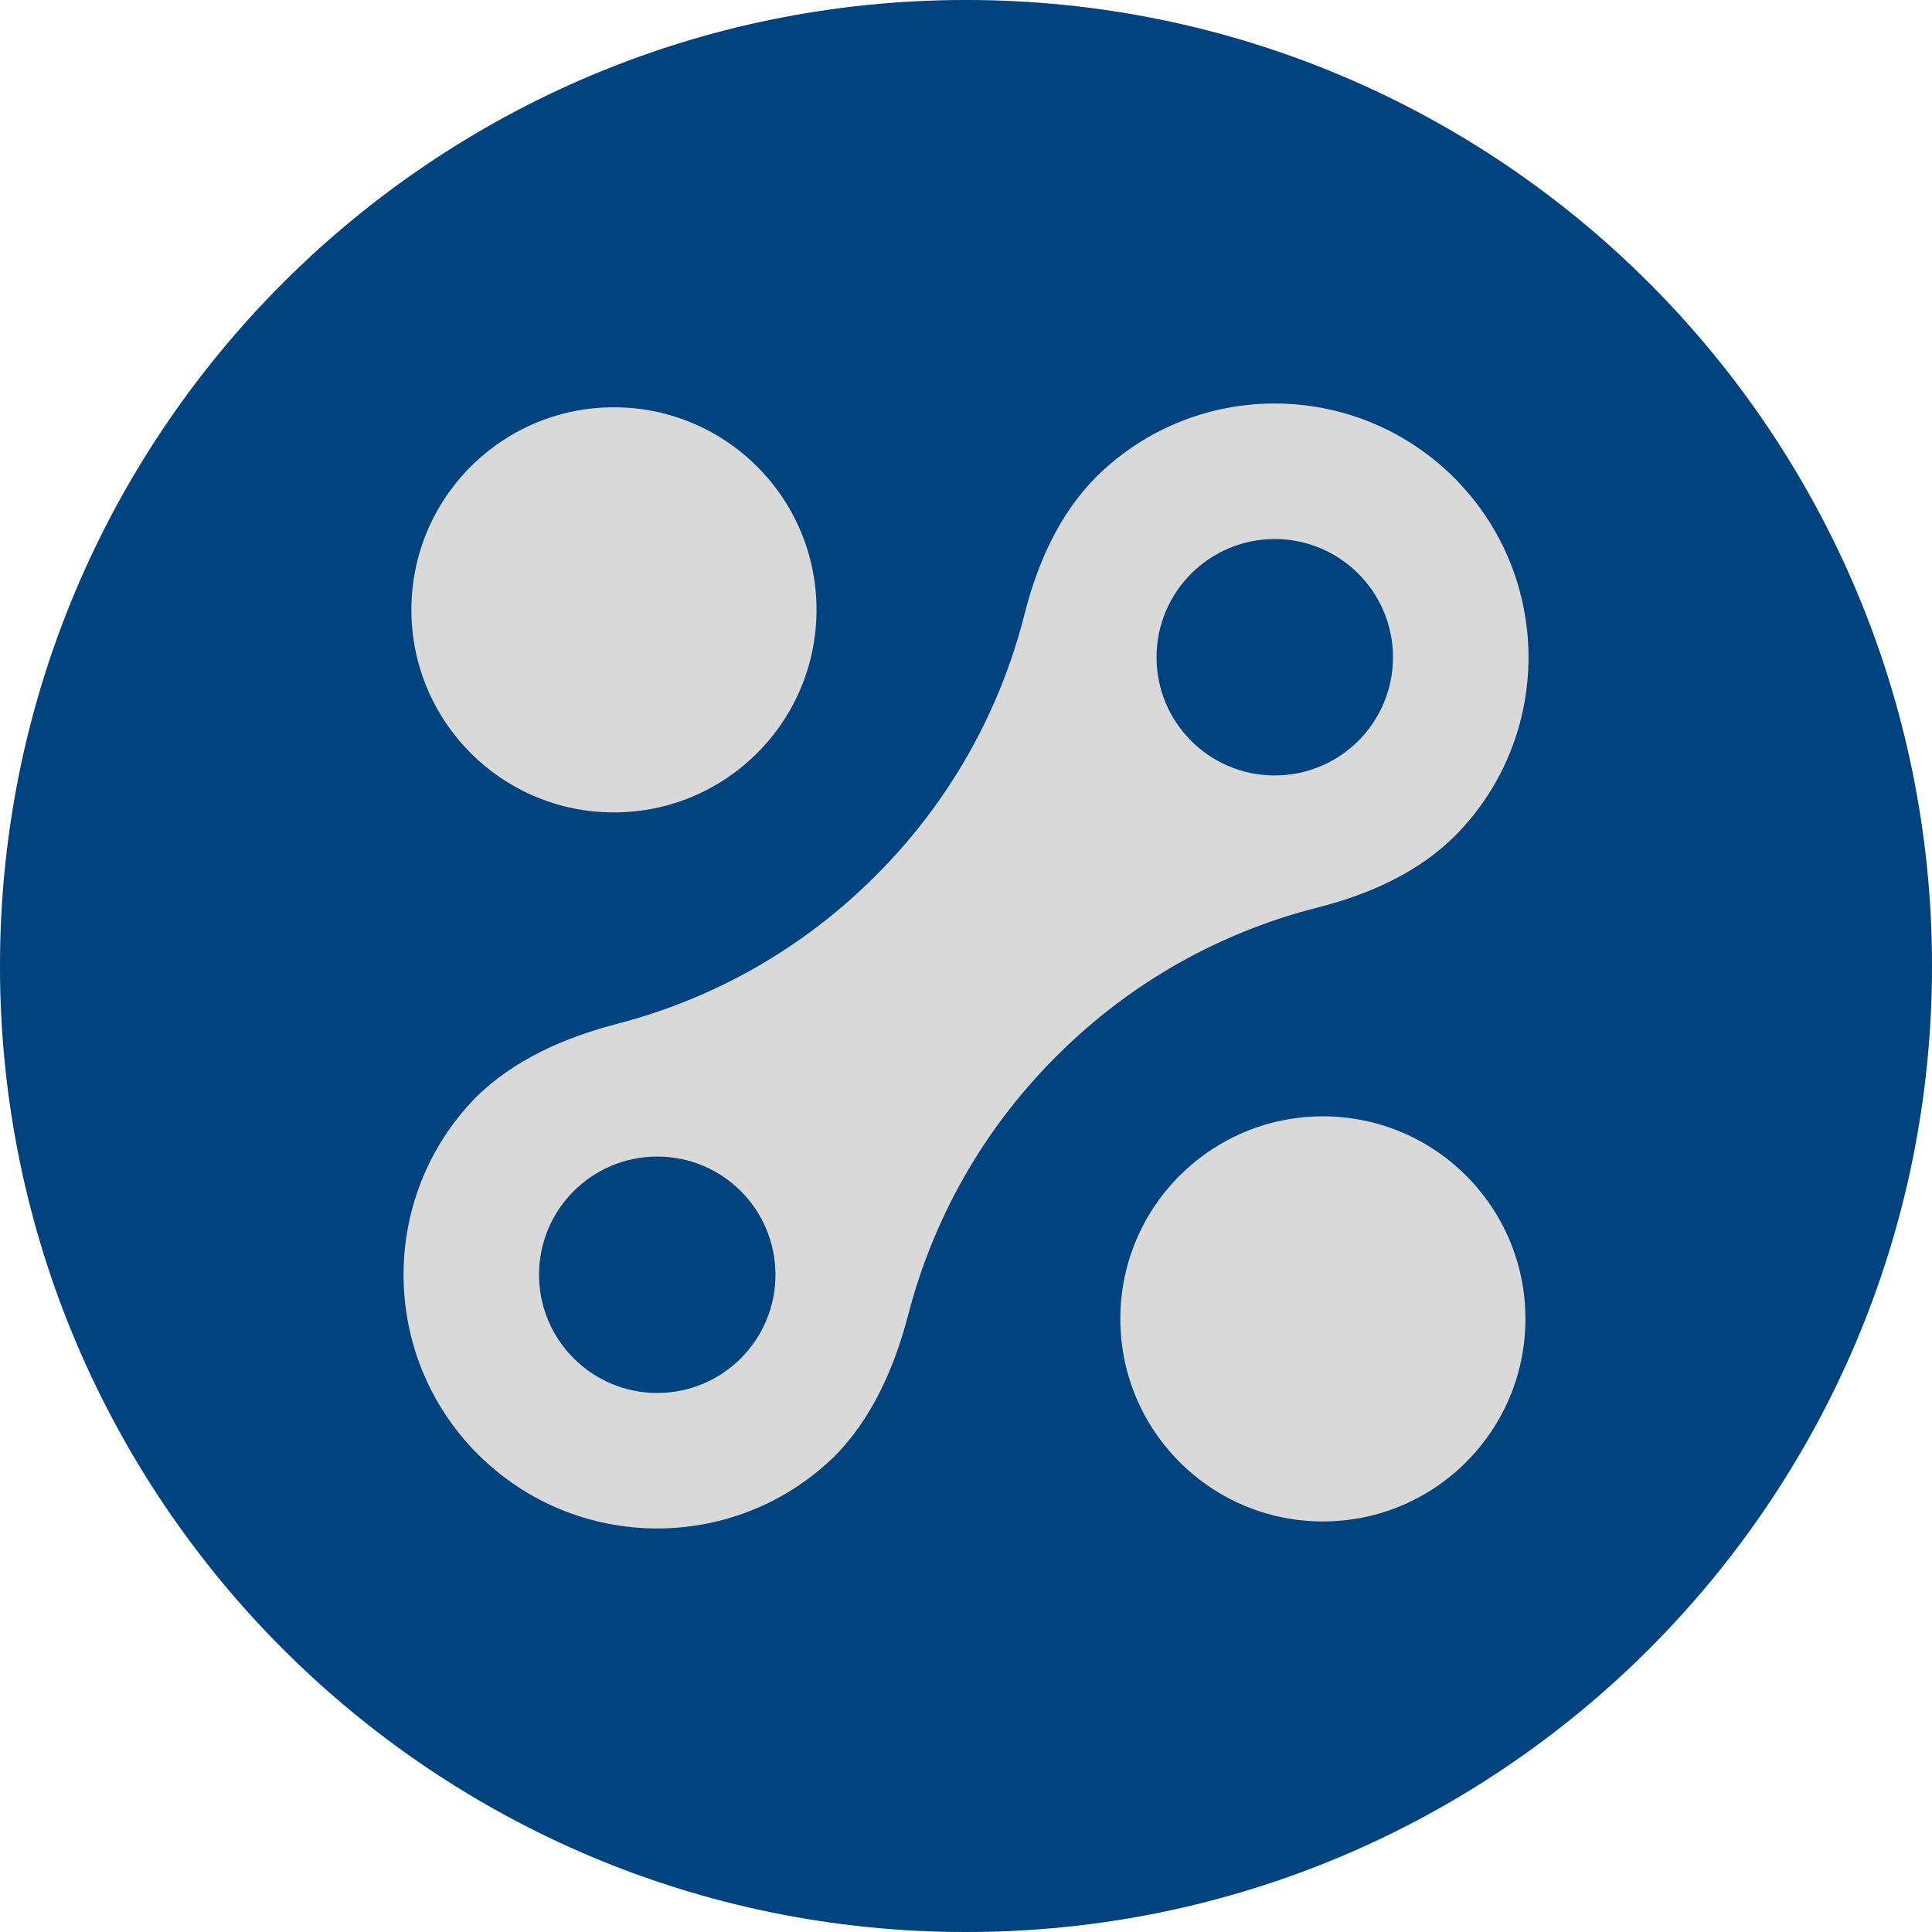 <svg width="16" height="16" viewBox="0 0 16 16" fill="none" xmlns="http://www.w3.org/2000/svg">
<circle cx="8" cy="8" r="8" fill="#D9D9D9"/>
<path d="M6.422 10.557C6.422 11.097 5.984 11.536 5.443 11.536C4.903 11.536 4.464 11.097 4.464 10.557C4.464 10.016 4.903 9.578 5.443 9.578C5.984 9.578 6.422 10.016 6.422 10.557Z" fill="#00437F"/>
<path d="M9.578 5.443C9.578 5.984 10.016 6.422 10.557 6.422C11.097 6.422 11.536 5.984 11.536 5.443C11.536 4.903 11.097 4.464 10.557 4.464C10.016 4.464 9.578 4.903 9.578 5.443Z" fill="#00437F"/>
<path fill-rule="evenodd" clip-rule="evenodd" d="M8 16C12.418 16 16 12.418 16 8C16 3.582 12.418 0 8 0C3.582 0 0 3.582 0 8C0 12.418 3.582 16 8 16ZM5.114 8.478C4.675 8.592 4.25 8.778 3.93 9.098L3.93 9.099C3.137 9.921 3.146 11.231 3.957 12.043C4.769 12.854 6.079 12.863 6.901 12.07L6.902 12.07C7.222 11.75 7.408 11.325 7.522 10.886C7.726 10.102 8.134 9.361 8.748 8.748C9.368 8.127 10.118 7.717 10.911 7.516C11.334 7.408 11.743 7.229 12.052 6.92C12.864 6.099 12.86 4.775 12.043 3.957C11.225 3.14 9.901 3.136 9.08 3.948C8.771 4.257 8.591 4.666 8.484 5.089C8.283 5.882 7.873 6.632 7.252 7.252C6.639 7.866 5.898 8.274 5.114 8.478ZM6.762 5.05C6.762 5.977 6.011 6.728 5.084 6.728C4.158 6.728 3.407 5.977 3.407 5.05C3.407 4.124 4.158 3.373 5.084 3.373C6.011 3.373 6.762 4.124 6.762 5.05ZM10.956 12.6C11.882 12.6 12.633 11.849 12.633 10.922C12.633 9.996 11.882 9.245 10.956 9.245C10.029 9.245 9.278 9.996 9.278 10.922C9.278 11.849 10.029 12.6 10.956 12.6Z" fill="#00437F"/>
</svg>
